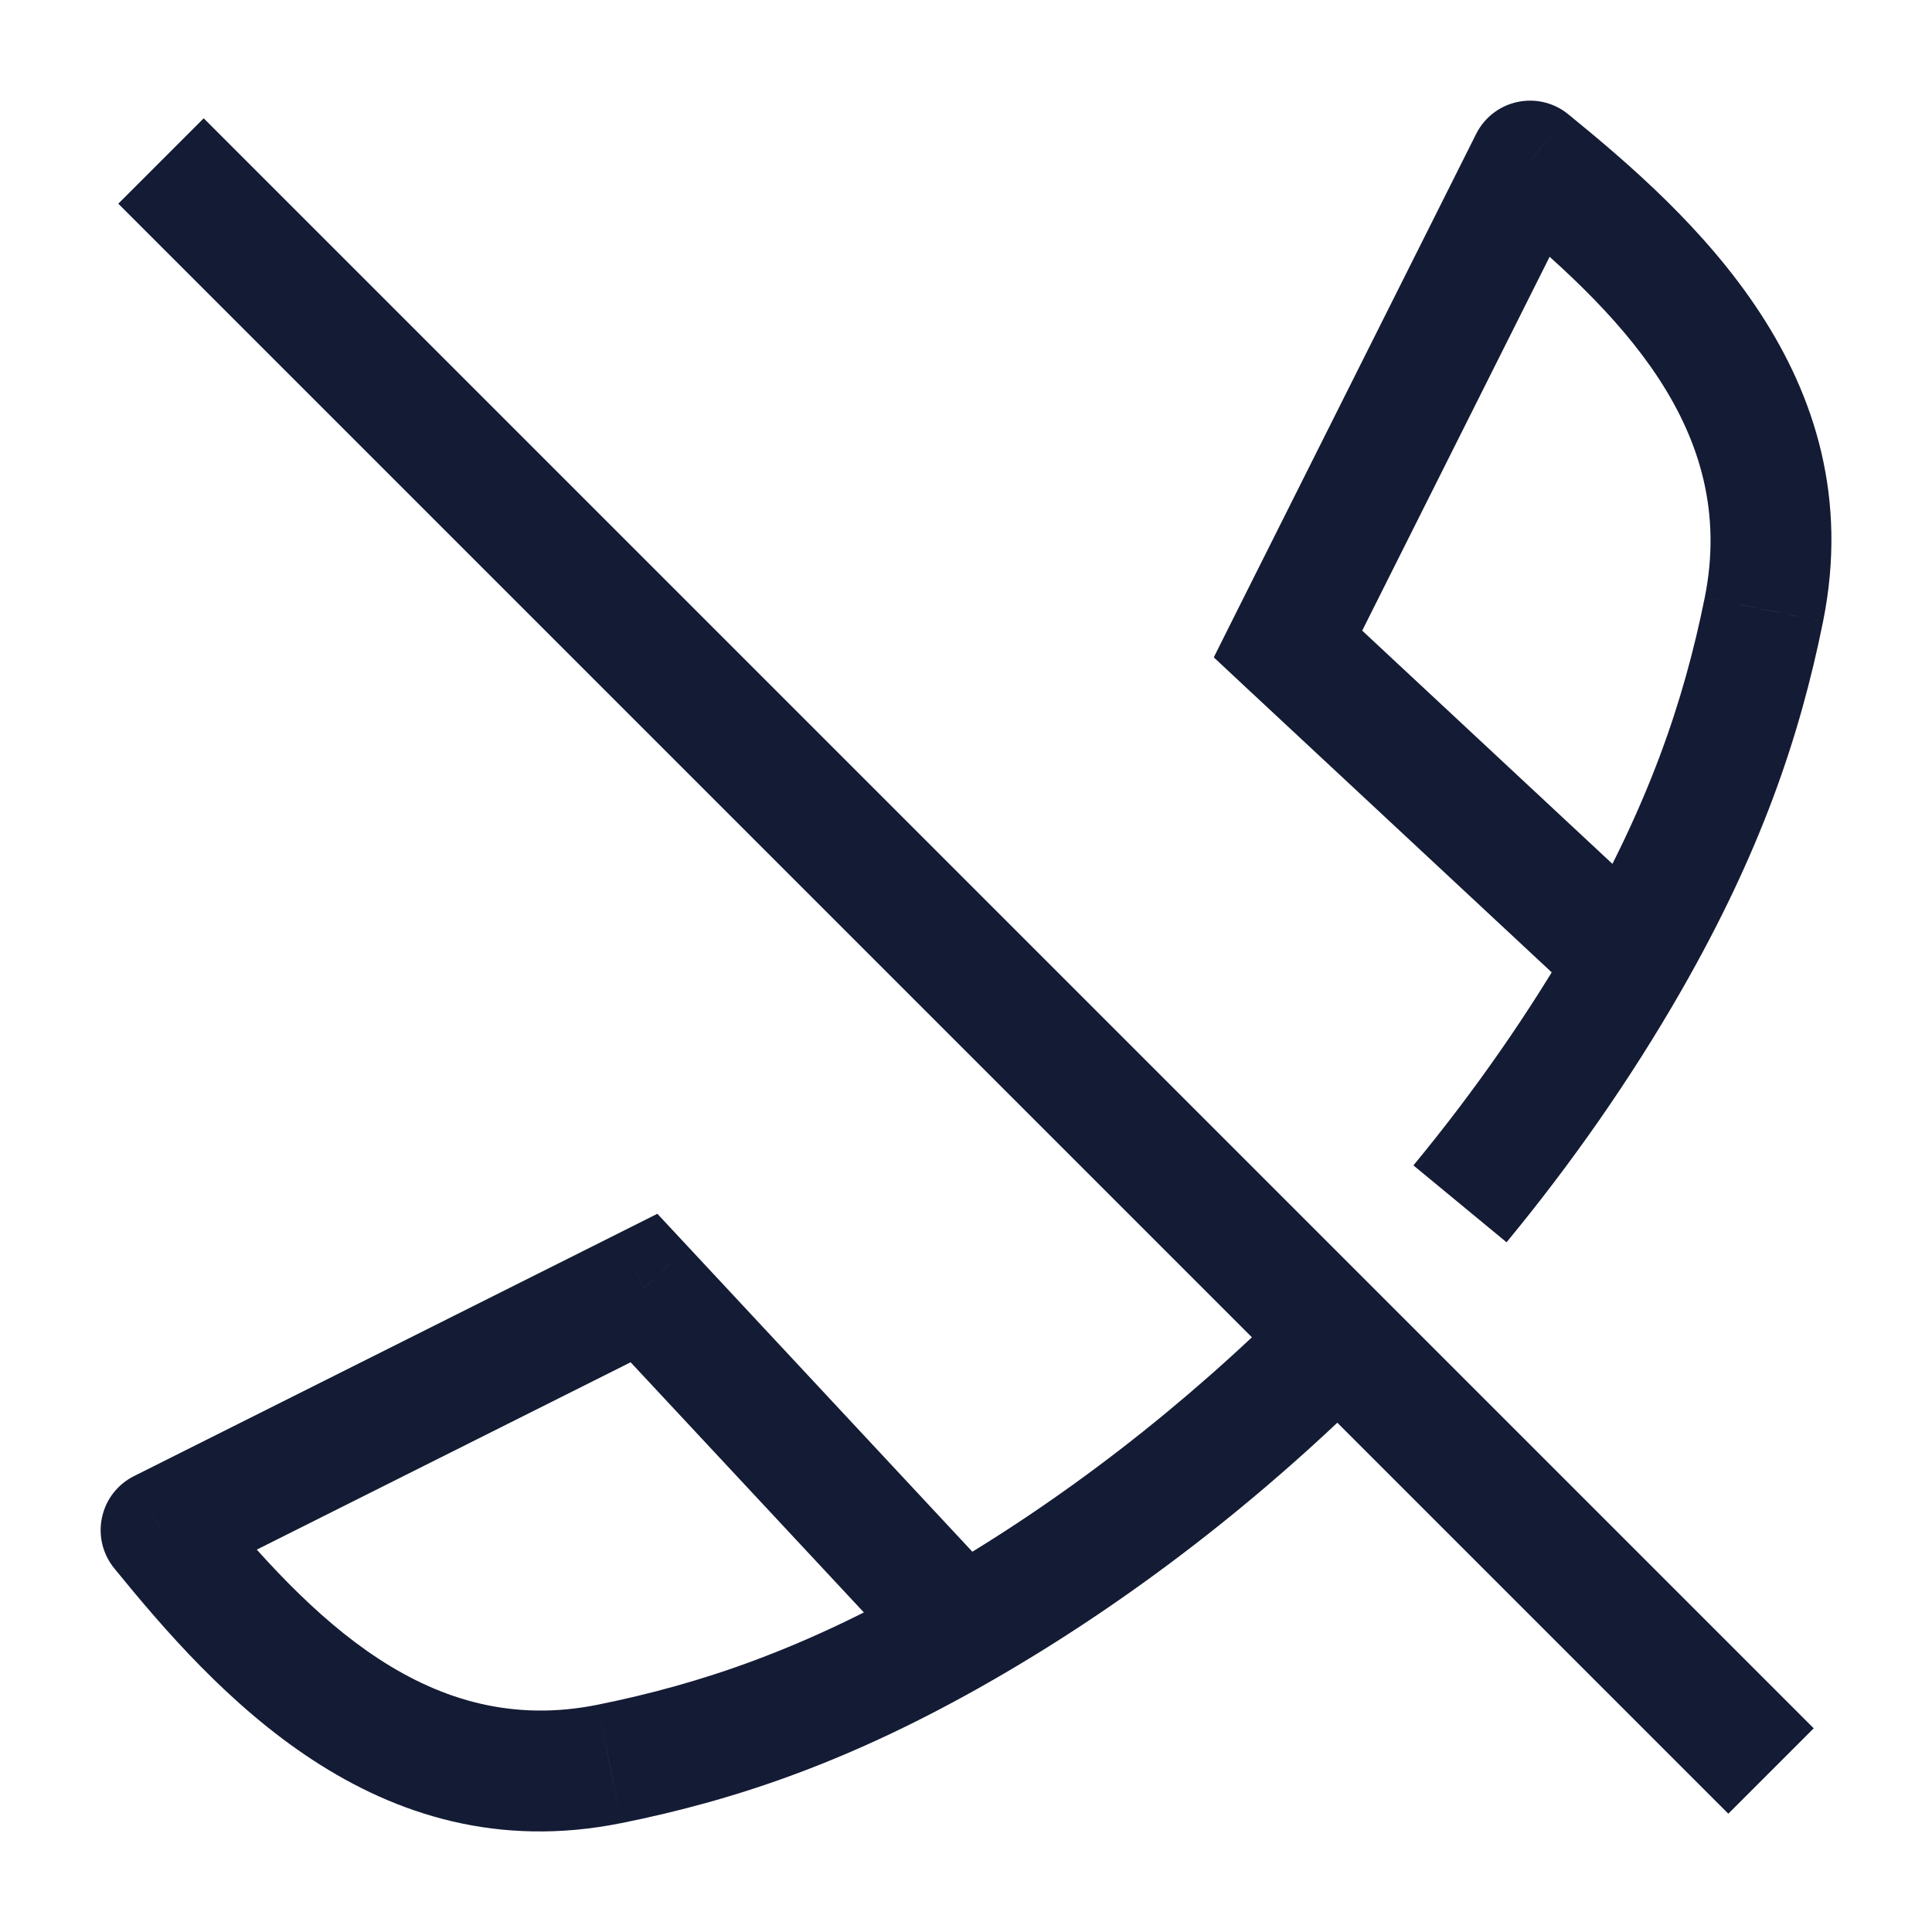<svg width="24" height="24" viewBox="0 0 24 24" fill="none" xmlns="http://www.w3.org/2000/svg">
<path d="M21.912 7.571L22.647 7.72L22.647 7.719L21.912 7.571ZM16 8L15.329 7.664L15.078 8.166L15.488 8.549L16 8ZM19.007 2L19.481 1.419C19.305 1.275 19.073 1.219 18.85 1.267C18.628 1.314 18.439 1.46 18.337 1.664L19.007 2ZM7.571 21.912L7.719 22.647L7.72 22.647L7.571 21.912ZM8 16L8.549 15.489L8.166 15.078L7.664 15.33L8 16ZM2 19.008L1.664 18.337C1.46 18.439 1.314 18.628 1.267 18.851C1.219 19.073 1.275 19.305 1.419 19.482L2 19.008ZM21.177 7.423C20.916 8.714 20.486 9.988 19.579 11.569L20.88 12.316C21.869 10.591 22.355 9.165 22.647 7.72L21.177 7.423ZM20.741 11.394L16.511 7.451L15.488 8.549L19.718 12.491L20.741 11.394ZM16.67 8.336L19.678 2.336L18.337 1.664L15.329 7.664L16.67 8.336ZM18.534 2.581C20.118 3.872 21.596 5.339 21.177 7.423L22.647 7.719C23.263 4.661 20.993 2.651 19.481 1.419L18.534 2.581ZM7.72 22.647C9.165 22.356 10.591 21.87 12.316 20.88L11.569 19.579C9.988 20.486 8.714 20.916 7.423 21.177L7.72 22.647ZM12.491 19.718L8.549 15.489L7.451 16.512L11.394 20.741L12.491 19.718ZM7.664 15.33L1.664 18.337L2.336 19.678L8.336 16.671L7.664 15.33ZM1.419 19.482C2.651 20.994 4.661 23.264 7.719 22.647L7.423 21.177C5.339 21.597 3.872 20.118 2.581 18.534L1.419 19.482ZM12.316 20.88C14.052 19.884 15.695 18.608 17.151 17.151L16.09 16.091C14.721 17.461 13.182 18.654 11.569 19.579L12.316 20.88ZM19.579 11.569C19.002 12.575 18.321 13.552 17.558 14.477L18.715 15.432C19.529 14.445 20.259 13.398 20.88 12.316L19.579 11.569Z" fill="#141B34"/>
<path d="M2 2L22 22" stroke="#141B34" stroke-width="1.5"/>
</svg>
